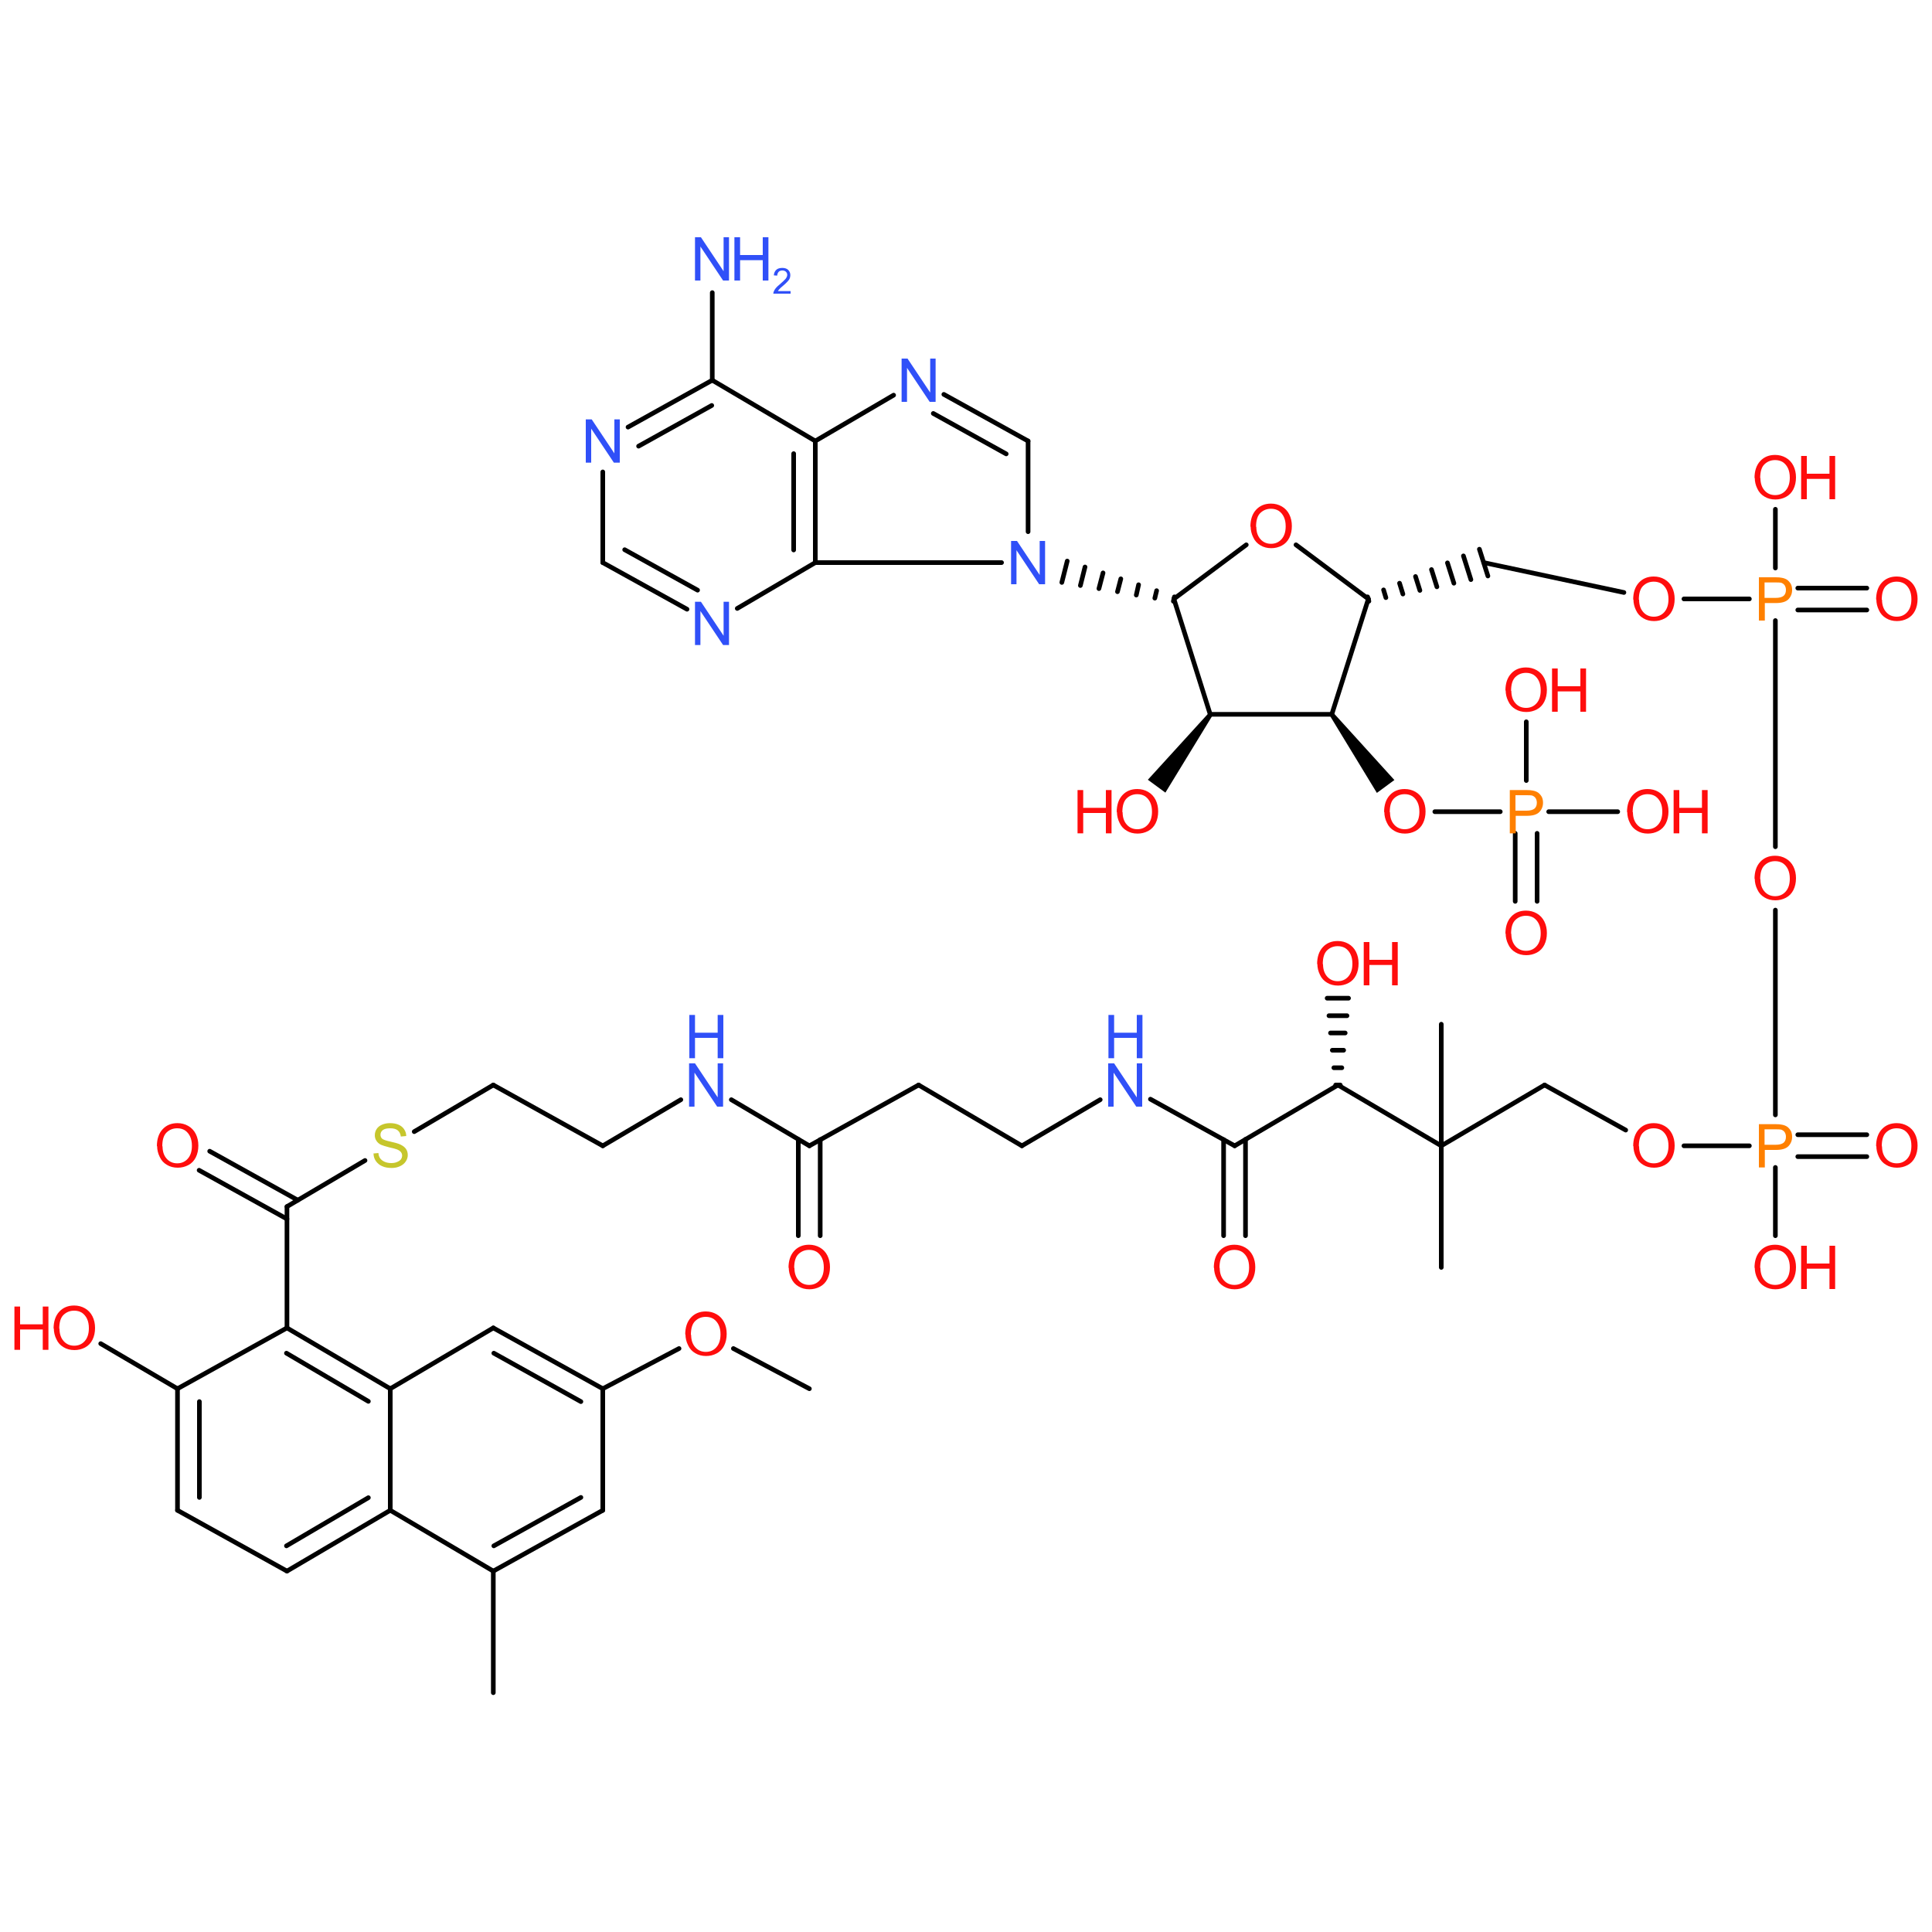 <?xml version='1.0' encoding='UTF-8'?>
<!DOCTYPE svg PUBLIC "-//W3C//DTD SVG 1.1//EN" "http://www.w3.org/Graphics/SVG/1.1/DTD/svg11.dtd">
<svg version='1.2' xmlns='http://www.w3.org/2000/svg' xmlns:xlink='http://www.w3.org/1999/xlink' width='75.0mm' height='75.0mm' viewBox='0 0 75.0 75.0'>
  <desc>Generated by the Chemistry Development Kit (http://github.com/cdk)</desc>
  <g stroke-linecap='round' stroke-linejoin='round' stroke='#000000' stroke-width='.18' fill='#FF0D0D'>
    <rect x='.0' y='.0' width='75.0' height='75.0' fill='#FFFFFF' stroke='none'/>
    <g id='mol1' class='mol'>
      <line id='mol1bnd1' class='bond' x1='16.08' y1='43.93' x2='19.15' y2='42.12'/>
      <line id='mol1bnd2' class='bond' x1='19.15' y1='42.12' x2='23.4' y2='44.48'/>
      <line id='mol1bnd3' class='bond' x1='23.4' y1='44.48' x2='26.43' y2='42.69'/>
      <line id='mol1bnd4' class='bond' x1='28.39' y1='42.69' x2='31.42' y2='44.48'/>
      <line id='mol1bnd5' class='bond' x1='31.42' y1='44.48' x2='35.66' y2='42.12'/>
      <line id='mol1bnd6' class='bond' x1='35.66' y1='42.12' x2='39.67' y2='44.48'/>
      <line id='mol1bnd7' class='bond' x1='39.67' y1='44.48' x2='42.71' y2='42.69'/>
      <line id='mol1bnd8' class='bond' x1='44.66' y1='42.67' x2='47.93' y2='44.48'/>
      <line id='mol1bnd9' class='bond' x1='47.93' y1='44.48' x2='51.94' y2='42.12'/>
      <line id='mol1bnd10' class='bond' x1='51.94' y1='42.12' x2='55.95' y2='44.48'/>
      <line id='mol1bnd11' class='bond' x1='55.95' y1='44.48' x2='59.96' y2='42.12'/>
      <line id='mol1bnd12' class='bond' x1='59.96' y1='42.12' x2='63.11' y2='43.87'/>
      <g id='mol1bnd13' class='bond'>
        <line x1='31.84' y1='44.24' x2='31.84' y2='47.97'/>
        <line x1='30.99' y1='44.23' x2='30.99' y2='47.97'/>
      </g>
      <g id='mol1bnd14' class='bond'>
        <line x1='48.35' y1='44.23' x2='48.35' y2='47.97'/>
        <line x1='47.5' y1='44.24' x2='47.5' y2='47.97'/>
      </g>
      <g id='mol1bnd15' class='bond'>
        <line x1='51.85' y1='42.12' x2='52.03' y2='42.12'/>
        <line x1='51.78' y1='41.45' x2='52.09' y2='41.45'/>
        <line x1='51.72' y1='40.77' x2='52.16' y2='40.77'/>
        <line x1='51.65' y1='40.1' x2='52.22' y2='40.1'/>
        <line x1='51.59' y1='39.43' x2='52.29' y2='39.43'/>
        <line x1='51.52' y1='38.75' x2='52.35' y2='38.75'/>
      </g>
      <line id='mol1bnd16' class='bond' x1='55.95' y1='44.48' x2='55.95' y2='39.76'/>
      <line id='mol1bnd17' class='bond' x1='55.95' y1='44.48' x2='55.95' y2='49.2'/>
      <line id='mol1bnd18' class='bond' x1='65.37' y1='44.48' x2='67.91' y2='44.48'/>
      <g id='mol1bnd19' class='bond'>
        <line x1='69.79' y1='44.05' x2='72.47' y2='44.05'/>
        <line x1='69.79' y1='44.9' x2='72.47' y2='44.9'/>
      </g>
      <line id='mol1bnd20' class='bond' x1='68.92' y1='45.32' x2='68.92' y2='47.97'/>
      <line id='mol1bnd21' class='bond' x1='46.98' y1='27.73' x2='51.7' y2='27.73'/>
      <line id='mol1bnd22' class='bond' x1='51.7' y1='27.73' x2='53.12' y2='23.25'/>
      <line id='mol1bnd23' class='bond' x1='53.12' y1='23.25' x2='50.31' y2='21.15'/>
      <line id='mol1bnd24' class='bond' x1='48.38' y1='21.15' x2='45.57' y2='23.25'/>
      <line id='mol1bnd25' class='bond' x1='46.98' y1='27.73' x2='45.57' y2='23.25'/>
      <g id='mol1bnd26' class='bond'>
        <line x1='53.09' y1='23.17' x2='53.14' y2='23.34'/>
        <line x1='53.71' y1='22.9' x2='53.8' y2='23.2'/>
        <line x1='54.33' y1='22.64' x2='54.46' y2='23.06'/>
        <line x1='54.95' y1='22.38' x2='55.12' y2='22.92'/>
        <line x1='55.57' y1='22.11' x2='55.78' y2='22.78'/>
        <line x1='56.19' y1='21.85' x2='56.44' y2='22.64'/>
        <line x1='56.81' y1='21.58' x2='57.1' y2='22.5'/>
        <line x1='57.43' y1='21.32' x2='57.76' y2='22.36'/>
      </g>
      <path id='mol1bnd27' class='bond' d='M47.06 27.79l-.14 -.11l-2.36 2.59l.34 .25l.34 .25z' stroke='none' fill='#000000'/>
      <path id='mol1bnd28' class='bond' d='M51.77 27.68l-.14 .11l1.82 2.99l.34 -.25l.34 -.25z' stroke='none' fill='#000000'/>
      <line id='mol1bnd29' class='bond' x1='55.7' y1='31.51' x2='58.24' y2='31.51'/>
      <line id='mol1bnd30' class='bond' x1='59.25' y1='30.3' x2='59.25' y2='28.02'/>
      <line id='mol1bnd31' class='bond' x1='60.12' y1='31.51' x2='62.8' y2='31.51'/>
      <g id='mol1bnd32' class='bond'>
        <line x1='59.67' y1='32.35' x2='59.67' y2='34.99'/>
        <line x1='58.82' y1='32.35' x2='58.82' y2='34.99'/>
      </g>
      <g id='mol1bnd33' class='bond'>
        <line x1='31.65' y1='21.84' x2='31.65' y2='17.12'/>
        <line x1='30.81' y1='21.35' x2='30.81' y2='17.61'/>
      </g>
      <line id='mol1bnd34' class='bond' x1='31.65' y1='21.84' x2='38.88' y2='21.84'/>
      <line id='mol1bnd35' class='bond' x1='39.91' y1='20.64' x2='39.91' y2='17.12'/>
      <g id='mol1bnd36' class='bond'>
        <line x1='39.91' y1='17.12' x2='36.64' y2='15.31'/>
        <line x1='39.06' y1='17.62' x2='36.23' y2='16.05'/>
      </g>
      <line id='mol1bnd37' class='bond' x1='31.65' y1='17.12' x2='34.69' y2='15.34'/>
      <line id='mol1bnd38' class='bond' x1='31.65' y1='17.12' x2='27.65' y2='14.76'/>
      <g id='mol1bnd39' class='bond'>
        <line x1='27.65' y1='14.76' x2='24.38' y2='16.58'/>
        <line x1='27.63' y1='15.74' x2='24.79' y2='17.32'/>
      </g>
      <line id='mol1bnd40' class='bond' x1='23.4' y1='18.32' x2='23.4' y2='21.84'/>
      <g id='mol1bnd41' class='bond'>
        <line x1='23.4' y1='21.84' x2='26.67' y2='23.65'/>
        <line x1='24.25' y1='21.34' x2='27.08' y2='22.91'/>
      </g>
      <line id='mol1bnd42' class='bond' x1='31.65' y1='21.84' x2='28.62' y2='23.62'/>
      <line id='mol1bnd43' class='bond' x1='27.65' y1='14.76' x2='27.65' y2='11.36'/>
      <g id='mol1bnd44' class='bond'>
        <line x1='45.55' y1='23.34' x2='45.59' y2='23.17'/>
        <line x1='44.83' y1='23.22' x2='44.9' y2='22.93'/>
        <line x1='44.11' y1='23.1' x2='44.2' y2='22.7'/>
        <line x1='43.38' y1='22.97' x2='43.51' y2='22.47'/>
        <line x1='42.66' y1='22.85' x2='42.82' y2='22.24'/>
        <line x1='41.94' y1='22.73' x2='42.12' y2='22.01'/>
        <line x1='41.22' y1='22.61' x2='41.43' y2='21.78'/>
      </g>
      <line id='mol1bnd45' class='bond' x1='57.6' y1='21.84' x2='63.04' y2='23.0'/>
      <line id='mol1bnd46' class='bond' x1='65.37' y1='23.25' x2='67.91' y2='23.25'/>
      <line id='mol1bnd47' class='bond' x1='68.92' y1='22.05' x2='68.92' y2='19.77'/>
      <g id='mol1bnd48' class='bond'>
        <line x1='69.79' y1='22.83' x2='72.47' y2='22.83'/>
        <line x1='69.79' y1='23.68' x2='72.47' y2='23.68'/>
      </g>
      <line id='mol1bnd49' class='bond' x1='68.92' y1='24.09' x2='68.92' y2='32.87'/>
      <line id='mol1bnd50' class='bond' x1='68.92' y1='43.28' x2='68.92' y2='35.33'/>
      <g id='mol1bnd51' class='bond'>
        <line x1='6.89' y1='53.91' x2='6.89' y2='58.63'/>
        <line x1='7.74' y1='54.41' x2='7.74' y2='58.13'/>
      </g>
      <line id='mol1bnd52' class='bond' x1='6.89' y1='58.63' x2='11.14' y2='60.99'/>
      <g id='mol1bnd53' class='bond'>
        <line x1='11.14' y1='60.99' x2='15.15' y2='58.63'/>
        <line x1='11.12' y1='60.01' x2='14.3' y2='58.14'/>
      </g>
      <line id='mol1bnd54' class='bond' x1='15.15' y1='58.63' x2='15.15' y2='53.91'/>
      <g id='mol1bnd55' class='bond'>
        <line x1='15.15' y1='53.91' x2='11.14' y2='51.55'/>
        <line x1='14.3' y1='54.4' x2='11.12' y2='52.53'/>
      </g>
      <line id='mol1bnd56' class='bond' x1='6.89' y1='53.91' x2='11.14' y2='51.55'/>
      <line id='mol1bnd57' class='bond' x1='15.15' y1='58.63' x2='19.15' y2='60.99'/>
      <g id='mol1bnd58' class='bond'>
        <line x1='19.15' y1='60.99' x2='23.4' y2='58.63'/>
        <line x1='19.17' y1='60.01' x2='22.55' y2='58.13'/>
      </g>
      <line id='mol1bnd59' class='bond' x1='23.4' y1='58.63' x2='23.4' y2='53.91'/>
      <g id='mol1bnd60' class='bond'>
        <line x1='23.4' y1='53.91' x2='19.15' y2='51.55'/>
        <line x1='22.55' y1='54.41' x2='19.17' y2='52.53'/>
      </g>
      <line id='mol1bnd61' class='bond' x1='15.15' y1='53.91' x2='19.15' y2='51.55'/>
      <line id='mol1bnd62' class='bond' x1='11.14' y1='51.55' x2='11.14' y2='46.84'/>
      <g id='mol1bnd63' class='bond'>
        <line x1='11.14' y1='47.32' x2='7.73' y2='45.43'/>
        <line x1='11.56' y1='46.59' x2='8.14' y2='44.69'/>
      </g>
      <line id='mol1bnd64' class='bond' x1='11.14' y1='46.84' x2='14.17' y2='45.05'/>
      <line id='mol1bnd65' class='bond' x1='6.89' y1='53.91' x2='3.91' y2='52.16'/>
      <line id='mol1bnd66' class='bond' x1='19.15' y1='60.99' x2='19.15' y2='65.71'/>
      <line id='mol1bnd67' class='bond' x1='23.4' y1='53.91' x2='26.36' y2='52.35'/>
      <line id='mol1bnd68' class='bond' x1='28.47' y1='52.35' x2='31.42' y2='53.91'/>
      <path id='mol1atm1' class='atom' d='M14.48 44.78l.21 -.02q.01 .13 .07 .21q.06 .08 .17 .13q.11 .05 .26 .05q.13 .0 .22 -.04q.1 -.04 .15 -.1q.05 -.07 .05 -.15q.0 -.08 -.05 -.14q-.05 -.06 -.15 -.1q-.07 -.03 -.3 -.08q-.23 -.06 -.32 -.1q-.12 -.06 -.18 -.16q-.06 -.09 -.06 -.21q.0 -.13 .07 -.24q.07 -.11 .21 -.17q.14 -.06 .31 -.06q.19 .0 .33 .06q.14 .06 .22 .18q.08 .12 .08 .26l-.21 .02q-.02 -.16 -.12 -.24q-.1 -.08 -.29 -.08q-.2 .0 -.29 .07q-.09 .07 -.09 .18q.0 .09 .06 .15q.06 .06 .34 .12q.27 .06 .37 .11q.15 .07 .22 .17q.07 .1 .07 .24q.0 .13 -.08 .25q-.08 .12 -.22 .18q-.14 .07 -.32 .07q-.23 .0 -.38 -.07q-.15 -.07 -.24 -.2q-.09 -.13 -.09 -.3z' stroke='none' fill='#C6C62C'/>
      <g id='mol1atm4' class='atom'>
        <path d='M26.75 42.96v-1.68h.23l.88 1.32v-1.32h.21v1.68h-.23l-.88 -1.32v1.32h-.21z' stroke='none' fill='#3050F8'/>
        <path d='M26.76 41.08v-1.68h.22v.69h.88v-.69h.22v1.68h-.22v-.79h-.88v.79h-.22z' stroke='none' fill='#3050F8'/>
      </g>
      <g id='mol1atm8' class='atom'>
        <path d='M43.02 42.96v-1.68h.23l.88 1.32v-1.32h.21v1.68h-.23l-.88 -1.32v1.32h-.21z' stroke='none' fill='#3050F8'/>
        <path d='M43.03 41.08v-1.68h.22v.69h.88v-.69h.22v1.68h-.22v-.79h-.88v.79h-.22z' stroke='none' fill='#3050F8'/>
      </g>
      <path id='mol1atm13' class='atom' d='M63.4 44.5q.0 -.42 .22 -.66q.22 -.24 .58 -.24q.23 .0 .42 .11q.19 .11 .29 .31q.1 .2 .1 .45q.0 .26 -.1 .46q-.1 .2 -.29 .3q-.19 .1 -.41 .1q-.24 .0 -.42 -.11q-.19 -.11 -.28 -.31q-.1 -.2 -.1 -.42zM63.63 44.5q.0 .3 .16 .48q.16 .18 .41 .18q.25 .0 .41 -.18q.16 -.18 .16 -.5q.0 -.21 -.07 -.36q-.07 -.15 -.2 -.24q-.13 -.08 -.3 -.08q-.24 .0 -.41 .16q-.17 .16 -.17 .54z' stroke='none'/>
      <path id='mol1atm14' class='atom' d='M30.61 49.22q.0 -.42 .22 -.66q.22 -.24 .58 -.24q.23 .0 .42 .11q.19 .11 .29 .31q.1 .2 .1 .45q.0 .26 -.1 .46q-.1 .2 -.29 .3q-.19 .1 -.41 .1q-.24 .0 -.42 -.11q-.19 -.11 -.28 -.31q-.1 -.2 -.1 -.42zM30.84 49.22q.0 .3 .16 .48q.16 .18 .41 .18q.25 .0 .41 -.18q.16 -.18 .16 -.5q.0 -.21 -.07 -.36q-.07 -.15 -.2 -.24q-.13 -.08 -.3 -.08q-.24 .0 -.41 .16q-.17 .16 -.17 .54z' stroke='none'/>
      <path id='mol1atm15' class='atom' d='M47.12 49.22q.0 -.42 .22 -.66q.22 -.24 .58 -.24q.23 .0 .42 .11q.19 .11 .29 .31q.1 .2 .1 .45q.0 .26 -.1 .46q-.1 .2 -.29 .3q-.19 .1 -.41 .1q-.24 .0 -.42 -.11q-.19 -.11 -.28 -.31q-.1 -.2 -.1 -.42zM47.35 49.22q.0 .3 .16 .48q.16 .18 .41 .18q.25 .0 .41 -.18q.16 -.18 .16 -.5q.0 -.21 -.07 -.36q-.07 -.15 -.2 -.24q-.13 -.08 -.3 -.08q-.24 .0 -.41 .16q-.17 .16 -.17 .54z' stroke='none'/>
      <g id='mol1atm16' class='atom'>
        <path d='M51.13 37.43q.0 -.42 .22 -.66q.22 -.24 .58 -.24q.23 .0 .42 .11q.19 .11 .29 .31q.1 .2 .1 .45q.0 .26 -.1 .46q-.1 .2 -.29 .3q-.19 .1 -.41 .1q-.24 .0 -.42 -.11q-.19 -.11 -.28 -.31q-.1 -.2 -.1 -.42zM51.36 37.43q.0 .3 .16 .48q.16 .18 .41 .18q.25 .0 .41 -.18q.16 -.18 .16 -.5q.0 -.21 -.07 -.36q-.07 -.15 -.2 -.24q-.13 -.08 -.3 -.08q-.24 .0 -.41 .16q-.17 .16 -.17 .54z' stroke='none'/>
        <path d='M52.94 38.25v-1.68h.22v.69h.88v-.69h.22v1.68h-.22v-.79h-.88v.79h-.22z' stroke='none'/>
      </g>
      <path id='mol1atm19' class='atom' d='M68.28 45.32v-1.68h.64q.17 .0 .25 .02q.12 .02 .21 .08q.08 .06 .14 .16q.05 .1 .05 .23q.0 .21 -.14 .36q-.14 .15 -.49 .15h-.43v.68h-.22zM68.5 44.44h.43q.21 .0 .31 -.08q.09 -.08 .09 -.23q.0 -.1 -.05 -.18q-.05 -.07 -.14 -.1q-.06 -.01 -.21 -.01h-.43v.6z' stroke='none' fill='#FF8000'/>
      <path id='mol1atm20' class='atom' d='M72.83 44.5q.0 -.42 .22 -.66q.22 -.24 .58 -.24q.23 .0 .42 .11q.19 .11 .29 .31q.1 .2 .1 .45q.0 .26 -.1 .46q-.1 .2 -.29 .3q-.19 .1 -.41 .1q-.24 .0 -.42 -.11q-.19 -.11 -.28 -.31q-.1 -.2 -.1 -.42zM73.06 44.5q.0 .3 .16 .48q.16 .18 .41 .18q.25 .0 .41 -.18q.16 -.18 .16 -.5q.0 -.21 -.07 -.36q-.07 -.15 -.2 -.24q-.13 -.08 -.3 -.08q-.24 .0 -.41 .16q-.17 .16 -.17 .54z' stroke='none'/>
      <g id='mol1atm21' class='atom'>
        <path d='M68.11 49.22q.0 -.42 .22 -.66q.22 -.24 .58 -.24q.23 .0 .42 .11q.19 .11 .29 .31q.1 .2 .1 .45q.0 .26 -.1 .46q-.1 .2 -.29 .3q-.19 .1 -.41 .1q-.24 .0 -.42 -.11q-.19 -.11 -.28 -.31q-.1 -.2 -.1 -.42zM68.34 49.22q.0 .3 .16 .48q.16 .18 .41 .18q.25 .0 .41 -.18q.16 -.18 .16 -.5q.0 -.21 -.07 -.36q-.07 -.15 -.2 -.24q-.13 -.08 -.3 -.08q-.24 .0 -.41 .16q-.17 .16 -.17 .54z' stroke='none'/>
        <path d='M69.92 50.04v-1.68h.22v.69h.88v-.69h.22v1.68h-.22v-.79h-.88v.79h-.22z' stroke='none'/>
      </g>
      <path id='mol1atm25' class='atom' d='M48.54 20.45q.0 -.42 .22 -.66q.22 -.24 .58 -.24q.23 .0 .42 .11q.19 .11 .29 .31q.1 .2 .1 .45q.0 .26 -.1 .46q-.1 .2 -.29 .3q-.19 .1 -.41 .1q-.24 .0 -.42 -.11q-.19 -.11 -.28 -.31q-.1 -.2 -.1 -.42zM48.77 20.45q.0 .3 .16 .48q.16 .18 .41 .18q.25 .0 .41 -.18q.16 -.18 .16 -.5q.0 -.21 -.07 -.36q-.07 -.15 -.2 -.24q-.13 -.08 -.3 -.08q-.24 .0 -.41 .16q-.17 .16 -.17 .54z' stroke='none'/>
      <g id='mol1atm28' class='atom'>
        <path d='M43.35 31.53q.0 -.42 .22 -.66q.22 -.24 .58 -.24q.23 .0 .42 .11q.19 .11 .29 .31q.1 .2 .1 .45q.0 .26 -.1 .46q-.1 .2 -.29 .3q-.19 .1 -.41 .1q-.24 .0 -.42 -.11q-.19 -.11 -.28 -.31q-.1 -.2 -.1 -.42zM43.58 31.53q.0 .3 .16 .48q.16 .18 .41 .18q.25 .0 .41 -.18q.16 -.18 .16 -.5q.0 -.21 -.07 -.36q-.07 -.15 -.2 -.24q-.13 -.08 -.3 -.08q-.24 .0 -.41 .16q-.17 .16 -.17 .54z' stroke='none'/>
        <path d='M41.83 32.35v-1.68h.22v.69h.88v-.69h.22v1.68h-.22v-.79h-.88v.79h-.22z' stroke='none'/>
      </g>
      <path id='mol1atm29' class='atom' d='M53.73 31.53q.0 -.42 .22 -.66q.22 -.24 .58 -.24q.23 .0 .42 .11q.19 .11 .29 .31q.1 .2 .1 .45q.0 .26 -.1 .46q-.1 .2 -.29 .3q-.19 .1 -.41 .1q-.24 .0 -.42 -.11q-.19 -.11 -.28 -.31q-.1 -.2 -.1 -.42zM53.96 31.53q.0 .3 .16 .48q.16 .18 .41 .18q.25 .0 .41 -.18q.16 -.18 .16 -.5q.0 -.21 -.07 -.36q-.07 -.15 -.2 -.24q-.13 -.08 -.3 -.08q-.24 .0 -.41 .16q-.17 .16 -.17 .54z' stroke='none'/>
      <path id='mol1atm30' class='atom' d='M58.61 32.35v-1.68h.64q.17 .0 .25 .02q.12 .02 .21 .08q.08 .06 .14 .16q.05 .1 .05 .23q.0 .21 -.14 .36q-.14 .15 -.49 .15h-.43v.68h-.22zM58.83 31.47h.43q.21 .0 .31 -.08q.09 -.08 .09 -.23q.0 -.1 -.05 -.18q-.05 -.07 -.14 -.1q-.06 -.01 -.21 -.01h-.43v.6z' stroke='none' fill='#FF8000'/>
      <g id='mol1atm31' class='atom'>
        <path d='M58.44 26.81q.0 -.42 .22 -.66q.22 -.24 .58 -.24q.23 .0 .42 .11q.19 .11 .29 .31q.1 .2 .1 .45q.0 .26 -.1 .46q-.1 .2 -.29 .3q-.19 .1 -.41 .1q-.24 .0 -.42 -.11q-.19 -.11 -.28 -.31q-.1 -.2 -.1 -.42zM58.67 26.82q.0 .3 .16 .48q.16 .18 .41 .18q.25 .0 .41 -.18q.16 -.18 .16 -.5q.0 -.21 -.07 -.36q-.07 -.15 -.2 -.24q-.13 -.08 -.3 -.08q-.24 .0 -.41 .16q-.17 .16 -.17 .54z' stroke='none'/>
        <path d='M60.25 27.63v-1.68h.22v.69h.88v-.69h.22v1.68h-.22v-.79h-.88v.79h-.22z' stroke='none'/>
      </g>
      <g id='mol1atm32' class='atom'>
        <path d='M63.16 31.53q.0 -.42 .22 -.66q.22 -.24 .58 -.24q.23 .0 .42 .11q.19 .11 .29 .31q.1 .2 .1 .45q.0 .26 -.1 .46q-.1 .2 -.29 .3q-.19 .1 -.41 .1q-.24 .0 -.42 -.11q-.19 -.11 -.28 -.31q-.1 -.2 -.1 -.42zM63.39 31.53q.0 .3 .16 .48q.16 .18 .41 .18q.25 .0 .41 -.18q.16 -.18 .16 -.5q.0 -.21 -.07 -.36q-.07 -.15 -.2 -.24q-.13 -.08 -.3 -.08q-.24 .0 -.41 .16q-.17 .16 -.17 .54z' stroke='none'/>
        <path d='M64.97 32.35v-1.68h.22v.69h.88v-.69h.22v1.68h-.22v-.79h-.88v.79h-.22z' stroke='none'/>
      </g>
      <path id='mol1atm33' class='atom' d='M58.44 36.25q.0 -.42 .22 -.66q.22 -.24 .58 -.24q.23 .0 .42 .11q.19 .11 .29 .31q.1 .2 .1 .45q.0 .26 -.1 .46q-.1 .2 -.29 .3q-.19 .1 -.41 .1q-.24 .0 -.42 -.11q-.19 -.11 -.28 -.31q-.1 -.2 -.1 -.42zM58.67 36.25q.0 .3 .16 .48q.16 .18 .41 .18q.25 .0 .41 -.18q.16 -.18 .16 -.5q.0 -.21 -.07 -.36q-.07 -.15 -.2 -.24q-.13 -.08 -.3 -.08q-.24 .0 -.41 .16q-.17 .16 -.17 .54z' stroke='none'/>
      <path id='mol1atm36' class='atom' d='M39.25 22.68v-1.68h.23l.88 1.32v-1.32h.21v1.68h-.23l-.88 -1.32v1.32h-.21z' stroke='none' fill='#3050F8'/>
      <path id='mol1atm38' class='atom' d='M35.0 15.6v-1.68h.23l.88 1.32v-1.32h.21v1.68h-.23l-.88 -1.32v1.32h-.21z' stroke='none' fill='#3050F8'/>
      <path id='mol1atm40' class='atom' d='M22.74 17.96v-1.68h.23l.88 1.32v-1.32h.21v1.68h-.23l-.88 -1.32v1.32h-.21z' stroke='none' fill='#3050F8'/>
      <path id='mol1atm42' class='atom' d='M26.98 25.04v-1.68h.23l.88 1.32v-1.32h.21v1.68h-.23l-.88 -1.32v1.32h-.21z' stroke='none' fill='#3050F8'/>
      <g id='mol1atm43' class='atom'>
        <path d='M26.98 10.89v-1.68h.23l.88 1.32v-1.32h.21v1.68h-.23l-.88 -1.32v1.32h-.21z' stroke='none' fill='#3050F8'/>
        <path d='M28.51 10.89v-1.68h.22v.69h.88v-.69h.22v1.68h-.22v-.79h-.88v.79h-.22z' stroke='none' fill='#3050F8'/>
        <path d='M30.69 11.28v.12h-.67q-.0 -.04 .02 -.09q.03 -.07 .08 -.13q.06 -.07 .16 -.15q.16 -.14 .22 -.21q.06 -.08 .06 -.15q.0 -.07 -.05 -.12q-.05 -.05 -.14 -.05q-.09 .0 -.14 .05q-.05 .05 -.06 .15l-.13 -.01q.01 -.14 .1 -.22q.08 -.07 .23 -.07q.15 .0 .23 .08q.08 .08 .08 .2q.0 .06 -.02 .12q-.02 .06 -.08 .12q-.06 .07 -.19 .18q-.11 .09 -.14 .13q-.03 .03 -.05 .07h.49z' stroke='none' fill='#3050F8'/>
      </g>
      <path id='mol1atm44' class='atom' d='M63.4 23.28q.0 -.42 .22 -.66q.22 -.24 .58 -.24q.23 .0 .42 .11q.19 .11 .29 .31q.1 .2 .1 .45q.0 .26 -.1 .46q-.1 .2 -.29 .3q-.19 .1 -.41 .1q-.24 .0 -.42 -.11q-.19 -.11 -.28 -.31q-.1 -.2 -.1 -.42zM63.63 23.28q.0 .3 .16 .48q.16 .18 .41 .18q.25 .0 .41 -.18q.16 -.18 .16 -.5q.0 -.21 -.07 -.36q-.07 -.15 -.2 -.24q-.13 -.08 -.3 -.08q-.24 .0 -.41 .16q-.17 .16 -.17 .54z' stroke='none'/>
      <path id='mol1atm45' class='atom' d='M68.28 24.09v-1.68h.64q.17 .0 .25 .02q.12 .02 .21 .08q.08 .06 .14 .16q.05 .1 .05 .23q.0 .21 -.14 .36q-.14 .15 -.49 .15h-.43v.68h-.22zM68.5 23.21h.43q.21 .0 .31 -.08q.09 -.08 .09 -.23q.0 -.1 -.05 -.18q-.05 -.07 -.14 -.1q-.06 -.01 -.21 -.01h-.43v.6z' stroke='none' fill='#FF8000'/>
      <g id='mol1atm46' class='atom'>
        <path d='M68.11 18.56q.0 -.42 .22 -.66q.22 -.24 .58 -.24q.23 .0 .42 .11q.19 .11 .29 .31q.1 .2 .1 .45q.0 .26 -.1 .46q-.1 .2 -.29 .3q-.19 .1 -.41 .1q-.24 .0 -.42 -.11q-.19 -.11 -.28 -.31q-.1 -.2 -.1 -.42zM68.34 18.56q.0 .3 .16 .48q.16 .18 .41 .18q.25 .0 .41 -.18q.16 -.18 .16 -.5q.0 -.21 -.07 -.36q-.07 -.15 -.2 -.24q-.13 -.08 -.3 -.08q-.24 .0 -.41 .16q-.17 .16 -.17 .54z' stroke='none'/>
        <path d='M69.92 19.38v-1.68h.22v.69h.88v-.69h.22v1.68h-.22v-.79h-.88v.79h-.22z' stroke='none'/>
      </g>
      <path id='mol1atm47' class='atom' d='M72.83 23.28q.0 -.42 .22 -.66q.22 -.24 .58 -.24q.23 .0 .42 .11q.19 .11 .29 .31q.1 .2 .1 .45q.0 .26 -.1 .46q-.1 .2 -.29 .3q-.19 .1 -.41 .1q-.24 .0 -.42 -.11q-.19 -.11 -.28 -.31q-.1 -.2 -.1 -.42zM73.06 23.28q.0 .3 .16 .48q.16 .18 .41 .18q.25 .0 .41 -.18q.16 -.18 .16 -.5q.0 -.21 -.07 -.36q-.07 -.15 -.2 -.24q-.13 -.08 -.3 -.08q-.24 .0 -.41 .16q-.17 .16 -.17 .54z' stroke='none'/>
      <path id='mol1atm48' class='atom' d='M68.11 34.12q.0 -.42 .22 -.66q.22 -.24 .58 -.24q.23 .0 .42 .11q.19 .11 .29 .31q.1 .2 .1 .45q.0 .26 -.1 .46q-.1 .2 -.29 .3q-.19 .1 -.41 .1q-.24 .0 -.42 -.11q-.19 -.11 -.28 -.31q-.1 -.2 -.1 -.42zM68.34 34.13q.0 .3 .16 .48q.16 .18 .41 .18q.25 .0 .41 -.18q.16 -.18 .16 -.5q.0 -.21 -.07 -.36q-.07 -.15 -.2 -.24q-.13 -.08 -.3 -.08q-.24 .0 -.41 .16q-.17 .16 -.17 .54z' stroke='none'/>
      <path id='mol1atm60' class='atom' d='M6.09 44.5q.0 -.42 .22 -.66q.22 -.24 .58 -.24q.23 .0 .42 .11q.19 .11 .29 .31q.1 .2 .1 .45q.0 .26 -.1 .46q-.1 .2 -.29 .3q-.19 .1 -.41 .1q-.24 .0 -.42 -.11q-.19 -.11 -.28 -.31q-.1 -.2 -.1 -.42zM6.31 44.5q.0 .3 .16 .48q.16 .18 .41 .18q.25 .0 .41 -.18q.16 -.18 .16 -.5q.0 -.21 -.07 -.36q-.07 -.15 -.2 -.24q-.13 -.08 -.3 -.08q-.24 .0 -.41 .16q-.17 .16 -.17 .54z' stroke='none'/>
      <g id='mol1atm61' class='atom'>
        <path d='M2.08 51.58q.0 -.42 .22 -.66q.22 -.24 .58 -.24q.23 .0 .42 .11q.19 .11 .29 .31q.1 .2 .1 .45q.0 .26 -.1 .46q-.1 .2 -.29 .3q-.19 .1 -.41 .1q-.24 .0 -.42 -.11q-.19 -.11 -.28 -.31q-.1 -.2 -.1 -.42zM2.31 51.58q.0 .3 .16 .48q.16 .18 .41 .18q.25 .0 .41 -.18q.16 -.18 .16 -.5q.0 -.21 -.07 -.36q-.07 -.15 -.2 -.24q-.13 -.08 -.3 -.08q-.24 .0 -.41 .16q-.17 .16 -.17 .54z' stroke='none'/>
        <path d='M.56 52.4v-1.68h.22v.69h.88v-.69h.22v1.68h-.22v-.79h-.88v.79h-.22z' stroke='none'/>
      </g>
      <path id='mol1atm63' class='atom' d='M26.6 51.81q.0 -.42 .22 -.66q.22 -.24 .58 -.24q.23 .0 .42 .11q.19 .11 .29 .31q.1 .2 .1 .45q.0 .26 -.1 .46q-.1 .2 -.29 .3q-.19 .1 -.41 .1q-.24 .0 -.42 -.11q-.19 -.11 -.28 -.31q-.1 -.2 -.1 -.42zM26.83 51.82q.0 .3 .16 .48q.16 .18 .41 .18q.25 .0 .41 -.18q.16 -.18 .16 -.5q.0 -.21 -.07 -.36q-.07 -.15 -.2 -.24q-.13 -.08 -.3 -.08q-.24 .0 -.41 .16q-.17 .16 -.17 .54z' stroke='none'/>
    </g>
  </g>
</svg>
